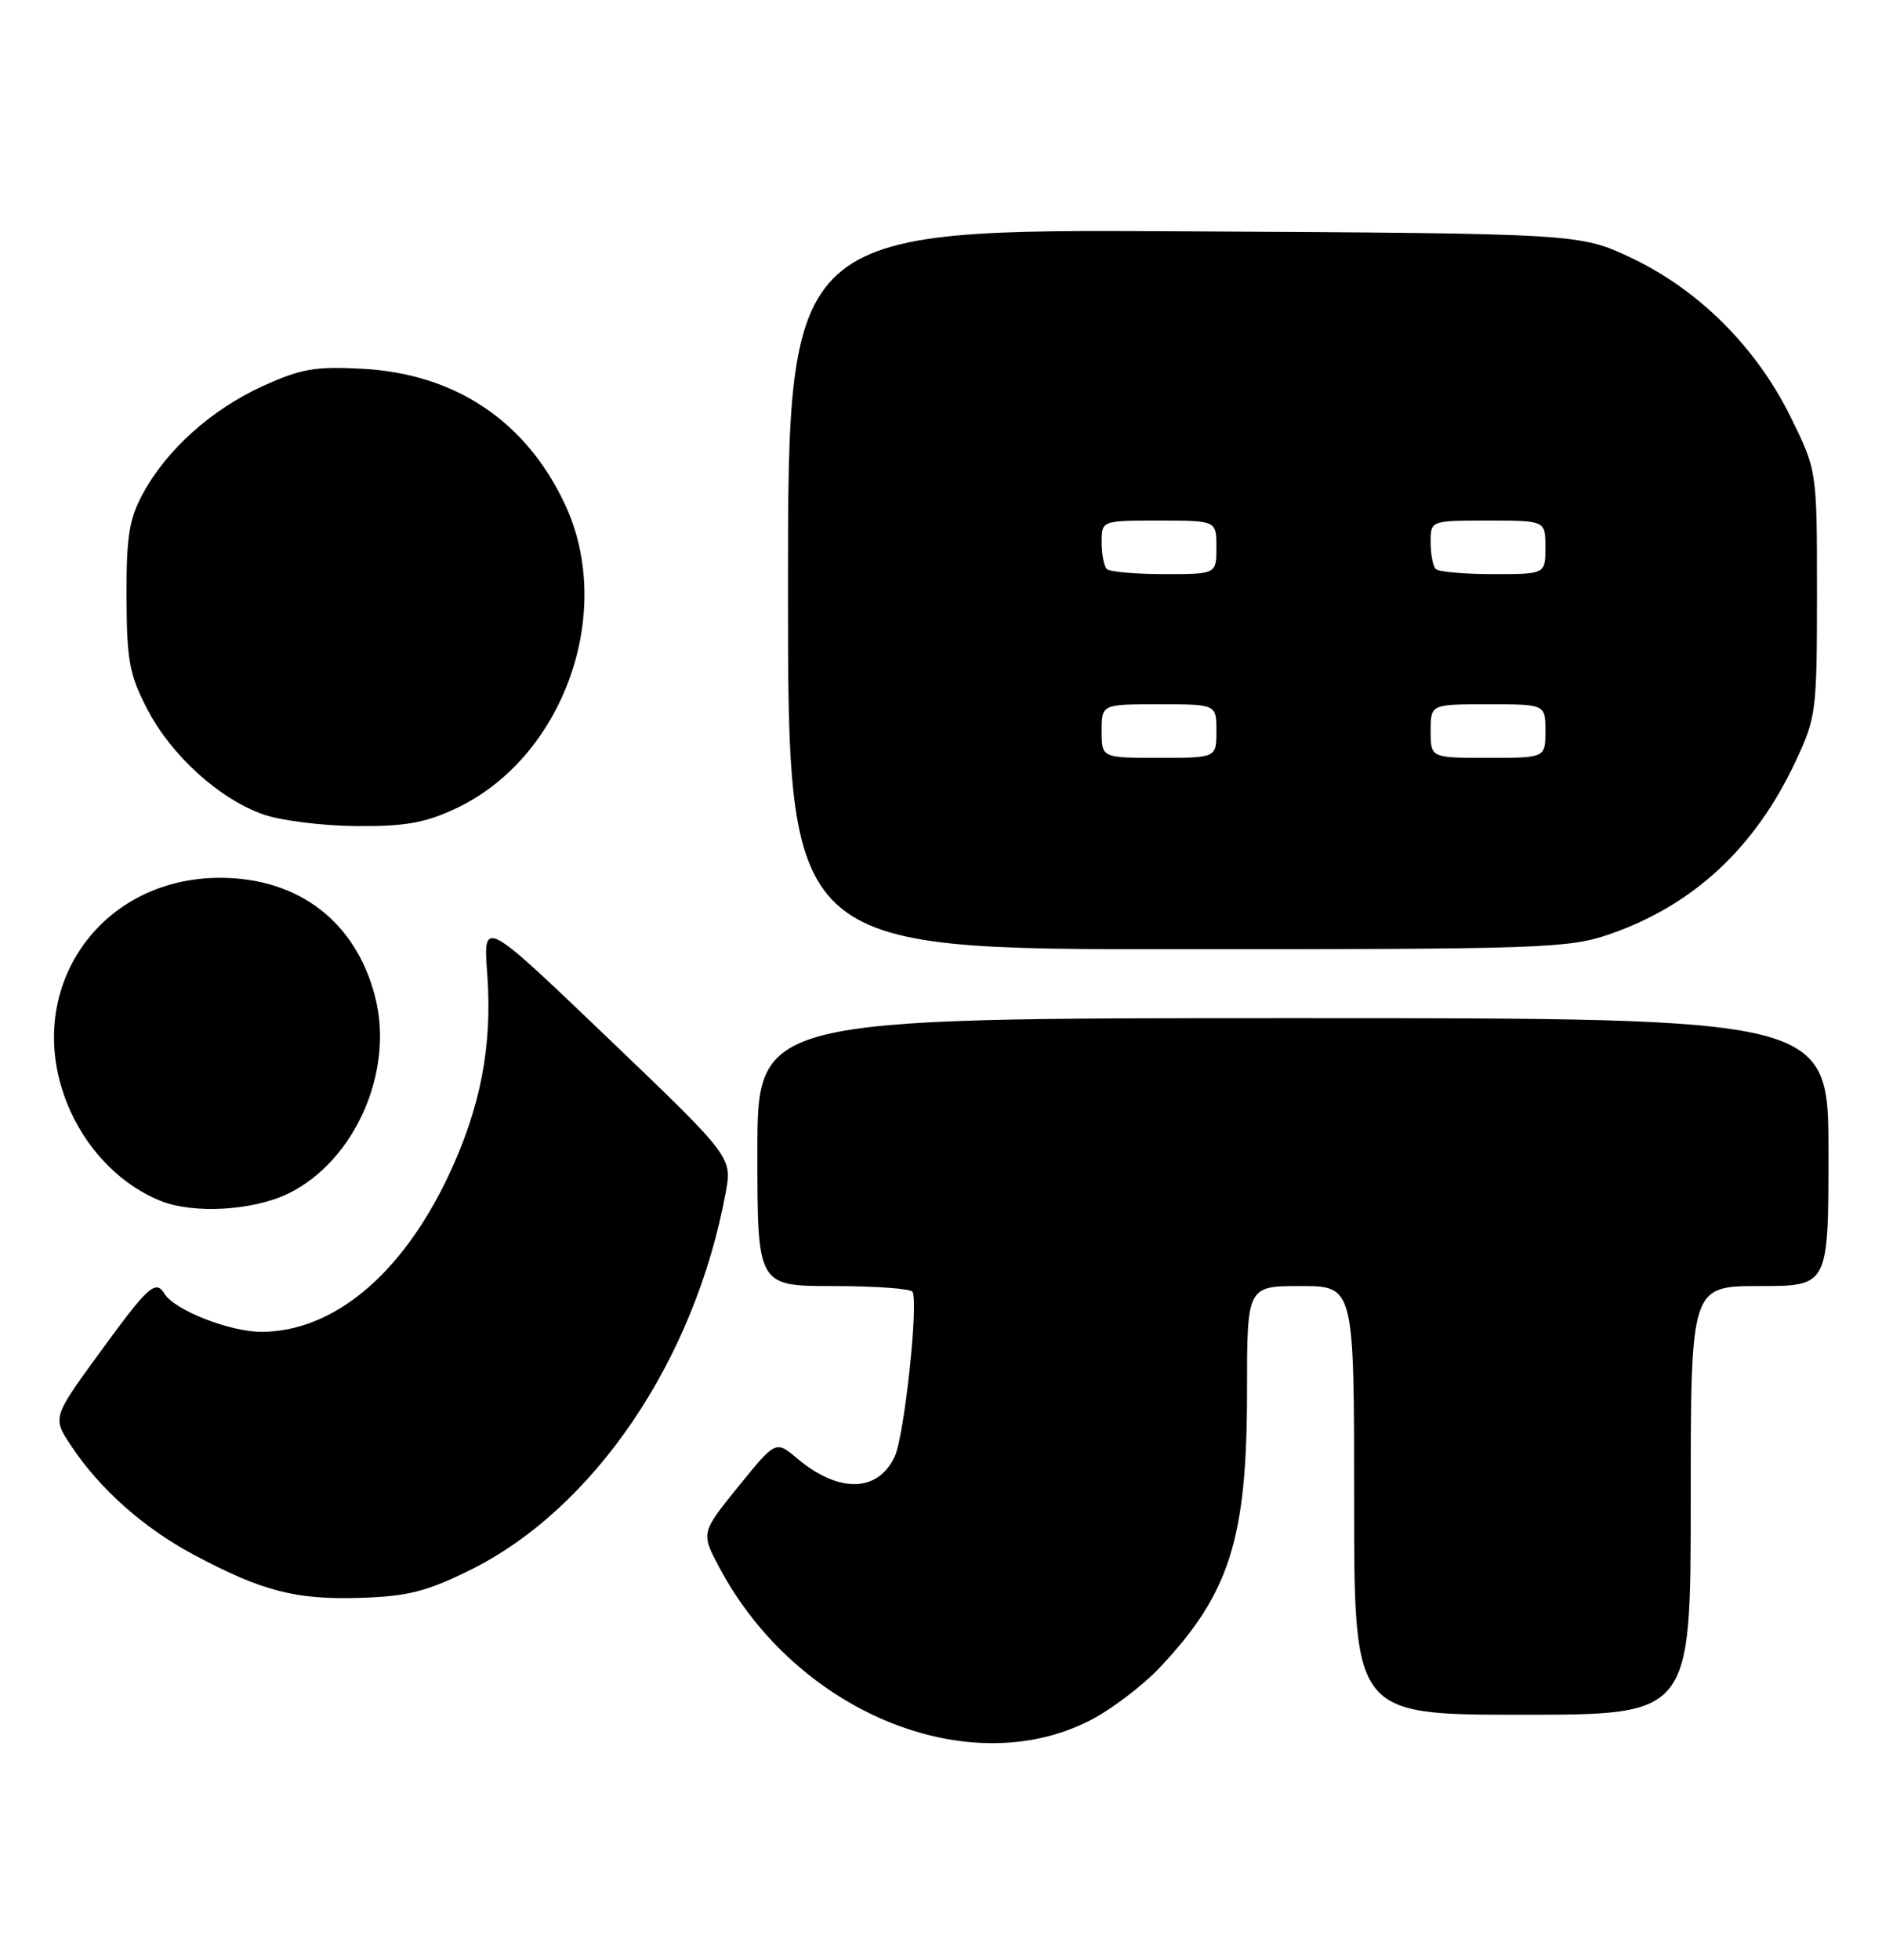 <?xml version="1.0" encoding="UTF-8" standalone="no"?>
<!DOCTYPE svg PUBLIC "-//W3C//DTD SVG 1.1//EN" "http://www.w3.org/Graphics/SVG/1.1/DTD/svg11.dtd" >
<svg xmlns="http://www.w3.org/2000/svg" xmlns:xlink="http://www.w3.org/1999/xlink" version="1.1" viewBox="0 0 246 256">
 <g >
 <path fill="currentColor"
d=" M 142.50 224.73 C 145.25 223.32 149.34 220.22 151.60 217.83 C 160.73 208.16 163.00 201.01 163.00 181.82 C 163.00 168.00 163.00 168.00 170.00 168.00 C 177.00 168.00 177.00 168.00 177.00 196.00 C 177.00 224.00 177.00 224.00 199.00 224.00 C 221.00 224.00 221.00 224.00 221.00 196.00 C 221.00 168.00 221.00 168.00 230.00 168.00 C 239.00 168.00 239.00 168.00 239.00 150.50 C 239.00 133.00 239.00 133.00 169.00 133.00 C 99.00 133.00 99.00 133.00 99.00 150.50 C 99.00 168.00 99.00 168.00 108.94 168.00 C 114.41 168.00 119.06 168.34 119.28 168.75 C 120.07 170.27 118.20 187.59 116.95 190.27 C 114.75 194.98 109.62 195.08 104.19 190.51 C 101.40 188.16 101.40 188.16 96.51 194.19 C 91.62 200.23 91.62 200.23 94.01 204.73 C 104.04 223.62 126.55 232.91 142.50 224.73 Z  M 61.37 205.14 C 77.62 197.14 90.81 177.71 94.85 155.82 C 95.71 151.15 95.71 151.15 79.43 135.57 C 63.15 119.99 63.15 119.99 63.69 127.25 C 64.38 136.64 62.81 144.75 58.57 153.69 C 52.48 166.52 43.59 173.93 34.21 173.98 C 30.11 174.00 22.83 171.16 21.51 169.01 C 20.34 167.12 19.38 167.99 13.11 176.59 C 6.85 185.17 6.85 185.17 9.28 188.84 C 13.04 194.52 18.77 199.60 25.37 203.12 C 34.26 207.86 38.64 208.99 47.02 208.73 C 53.25 208.54 55.71 207.92 61.37 205.14 Z  M 37.65 155.93 C 46.32 151.73 51.52 140.08 49.06 130.33 C 46.59 120.48 39.10 114.69 28.81 114.67 C 12.38 114.65 2.39 130.26 9.25 145.24 C 11.71 150.62 16.04 154.90 21.03 156.89 C 25.32 158.60 33.06 158.15 37.65 155.93 Z  M 210.33 122.06 C 221.32 118.28 229.41 110.77 234.72 99.43 C 237.40 93.72 237.50 92.90 237.50 77.48 C 237.50 61.45 237.50 61.45 234.06 54.48 C 229.60 45.40 222.06 37.87 213.27 33.71 C 206.50 30.50 206.50 30.50 154.75 30.22 C 103.00 29.93 103.00 29.93 103.00 76.97 C 103.00 124.00 103.00 124.00 153.84 124.00 C 201.56 124.00 205.03 123.88 210.33 122.06 Z  M 59.51 105.65 C 73.59 99.09 80.47 80.08 73.87 65.93 C 68.78 55.01 59.51 48.81 47.32 48.17 C 41.19 47.84 39.30 48.18 34.32 50.45 C 27.62 53.51 21.78 58.75 18.67 64.50 C 16.87 67.82 16.51 70.11 16.54 78.00 C 16.57 86.31 16.91 88.14 19.25 92.64 C 22.39 98.68 28.62 104.34 34.39 106.38 C 36.65 107.19 42.10 107.87 46.50 107.91 C 52.88 107.97 55.51 107.51 59.51 105.65 Z  M 144.00 95.50 C 144.00 92.00 144.00 92.00 151.50 92.00 C 159.00 92.00 159.00 92.00 159.00 95.50 C 159.00 99.00 159.00 99.00 151.50 99.00 C 144.00 99.00 144.00 99.00 144.00 95.50 Z  M 187.00 95.50 C 187.00 92.00 187.00 92.00 194.50 92.00 C 202.00 92.00 202.00 92.00 202.00 95.50 C 202.00 99.00 202.00 99.00 194.50 99.00 C 187.00 99.00 187.00 99.00 187.00 95.50 Z  M 144.67 74.33 C 144.30 73.97 144.00 72.39 144.00 70.83 C 144.00 68.00 144.00 68.00 151.50 68.00 C 159.00 68.00 159.00 68.00 159.00 71.50 C 159.00 75.00 159.00 75.00 152.17 75.00 C 148.41 75.00 145.03 74.70 144.67 74.33 Z  M 187.67 74.33 C 187.30 73.97 187.00 72.39 187.00 70.83 C 187.00 68.00 187.00 68.00 194.50 68.00 C 202.00 68.00 202.00 68.00 202.00 71.50 C 202.00 75.00 202.00 75.00 195.17 75.00 C 191.41 75.00 188.03 74.70 187.67 74.33 Z "/>
</g>
</svg>